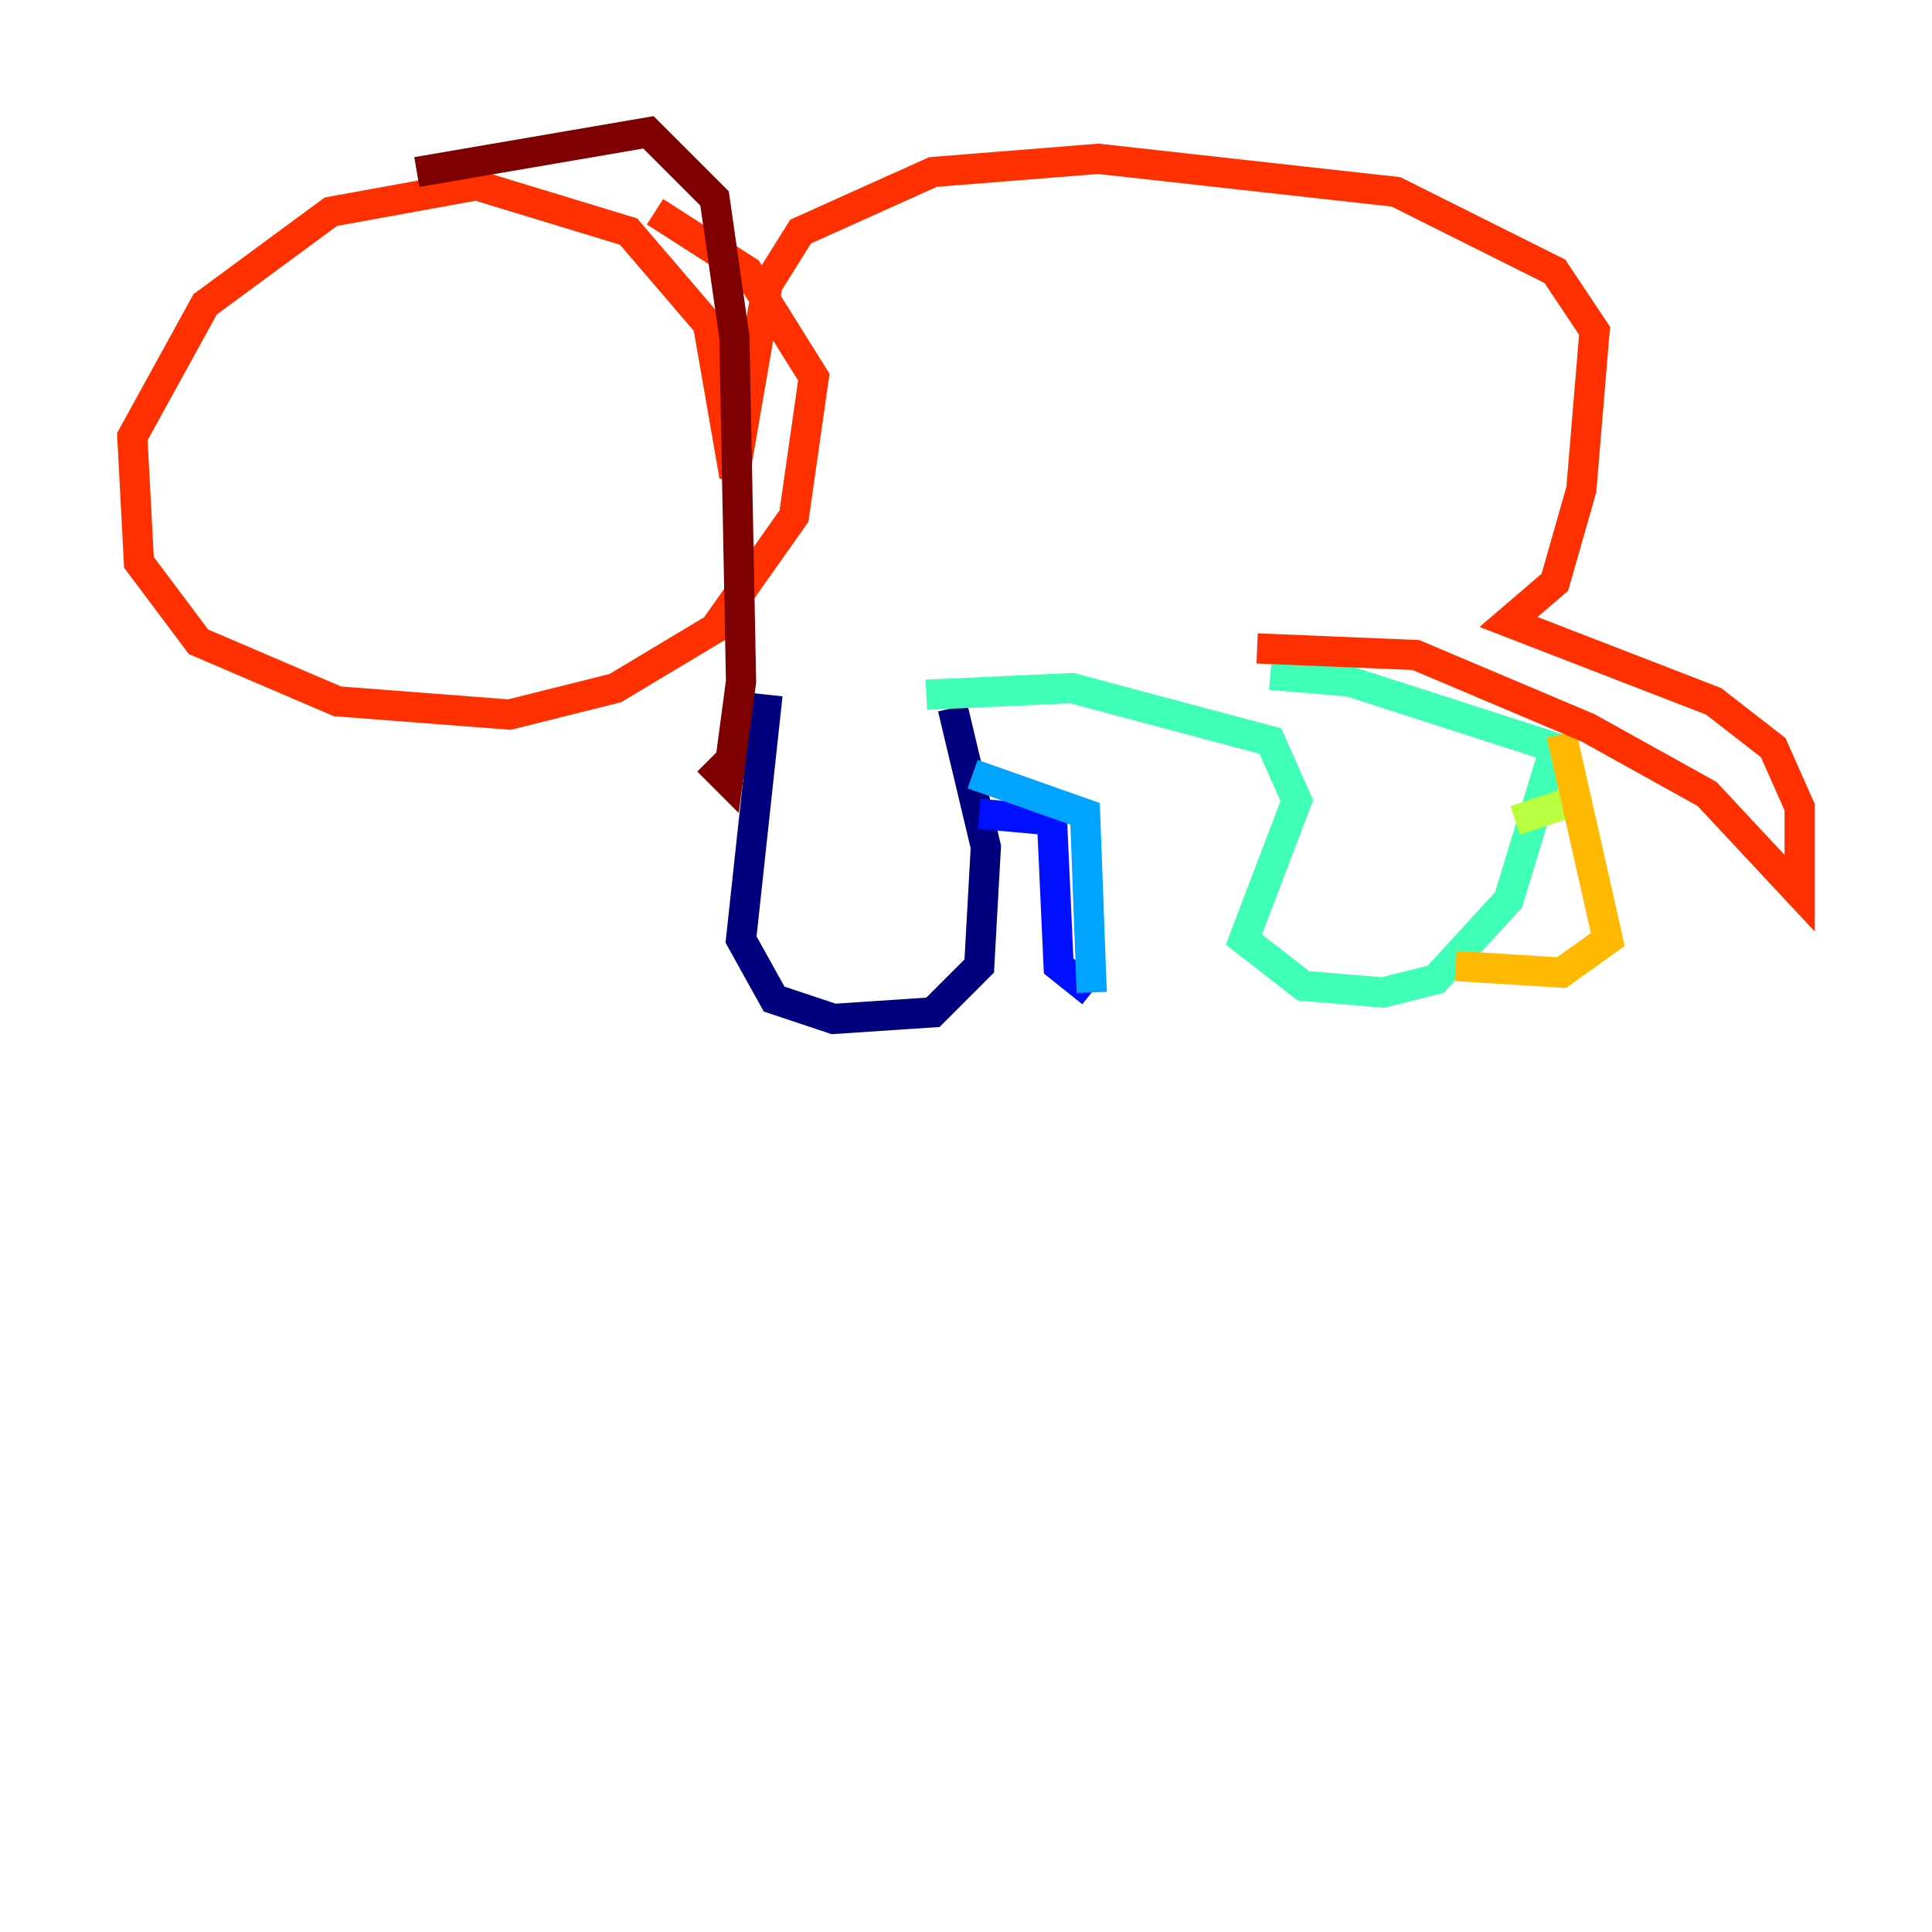 <?xml version="1.0" encoding="utf-8" ?>
<svg baseProfile="tiny" height="128" version="1.2" viewBox="0,0,128,128" width="128" xmlns="http://www.w3.org/2000/svg" xmlns:ev="http://www.w3.org/2001/xml-events" xmlns:xlink="http://www.w3.org/1999/xlink"><defs /><polyline fill="none" points="50.849,46.027 49.096,62.247 51.288,66.192 55.233,67.507 61.808,67.069 64.877,64.0 65.315,56.11 63.123,46.904" stroke="#00007f" stroke-width="2" /><polyline fill="none" points="64.877,53.918 69.699,54.356 70.137,64.0 72.329,65.753" stroke="#0010ff" stroke-width="2" /><polyline fill="none" points="72.329,65.753 71.89,53.918 64.438,51.288" stroke="#00a4ff" stroke-width="2" /><polyline fill="none" points="61.37,46.027 71.014,45.589 84.164,49.096 85.918,53.041 82.411,62.247 86.356,65.315 91.616,65.753 95.123,64.877 99.945,59.616 103.014,49.534 89.425,45.151 84.164,44.712" stroke="#3fffb7" stroke-width="2" /><polyline fill="none" points="100.384,54.356 104.329,53.041" stroke="#b7ff3f" stroke-width="2" /><polyline fill="none" points="103.452,48.657 106.52,62.247 103.452,64.438 96.438,64.0" stroke="#ffb900" stroke-width="2" /><polyline fill="none" points="83.288,42.959 93.808,43.397 105.206,48.219 113.096,52.603 119.233,59.178 119.233,53.48 117.48,49.534 113.534,46.466 99.945,41.206 103.014,38.575 104.767,32.438 105.644,21.918 103.014,17.973 92.493,12.712 72.767,10.521 61.808,11.397 53.041,15.342 50.849,18.849 48.657,31.562 46.904,21.48 41.644,15.342 31.562,12.274 21.918,14.027 13.589,20.164 8.767,28.931 9.206,37.26 13.151,42.52 22.356,46.466 33.753,47.343 40.767,45.589 47.343,41.644 52.603,34.192 53.918,24.986 49.534,17.973 43.397,14.027" stroke="#ff3000" stroke-width="2" /><polyline fill="none" points="27.616,11.397 42.959,8.767 47.343,13.151 48.657,22.356 49.096,45.151 48.219,51.726 46.904,50.411" stroke="#7f0000" stroke-width="2" /></svg>